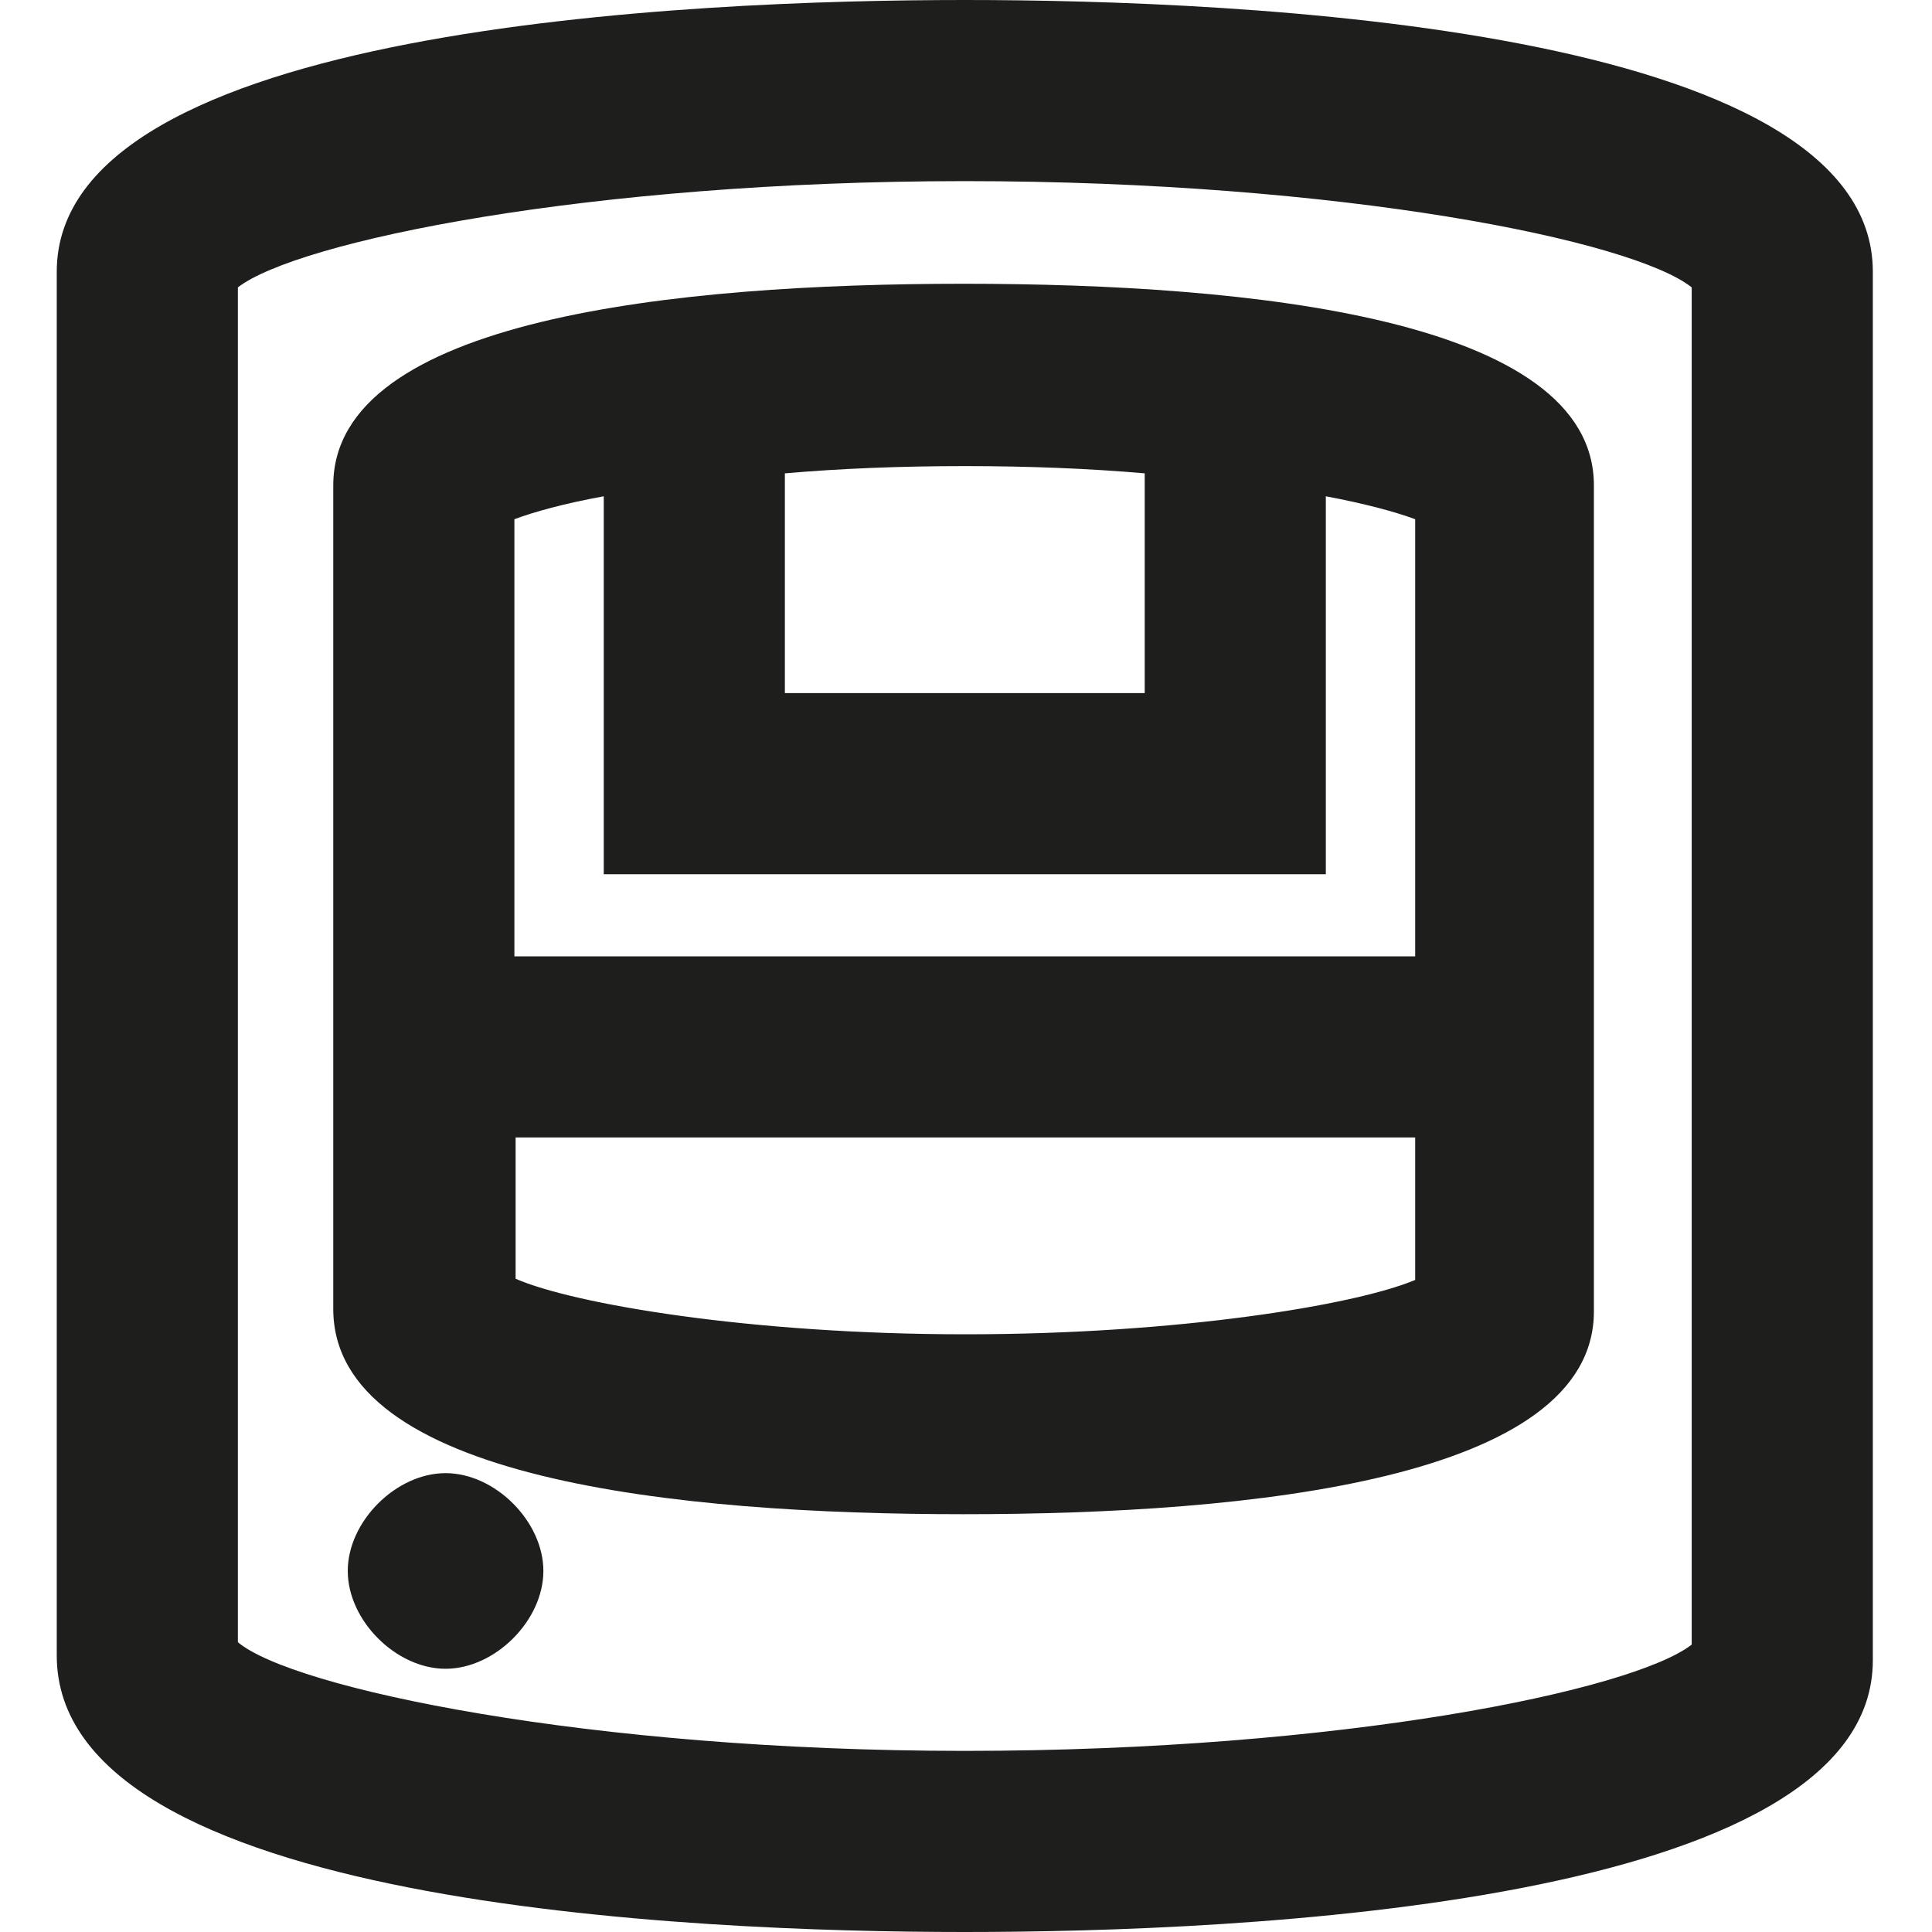 <svg viewBox="0 0 16 16" xmlns="http://www.w3.org/2000/svg">
  <path fill="#1e1e1c" d="M7.99 0C5.73 0 .47.22.47 2.25v11.46C.47 15.78 5.73 16 7.99 16s7.52-.22 7.52-2.25V2.25C15.51.22 10.25 0 7.99 0m6.02 13.62c-.49.38-2.9.88-6.02.88s-5.57-.52-6.02-.9V2.38c.49-.38 2.9-.88 6.02-.88s5.53.49 6.02.88zM2.76 4.03v6.81c0 1.41 2.84 1.7 5.22 1.7s5.22-.29 5.22-1.68V4.02c0-1.38-2.84-1.67-5.22-1.67s-5.22.29-5.22 1.67Zm6.72-.11v1.82H6.5V3.92c.46-.04.96-.06 1.49-.06s1.03.02 1.49.06m-1.49 7.13c-1.77 0-3.24-.25-3.72-.46V9.42h7.45v1.18c-.5.21-1.97.45-3.72.45Zm3.72-3.13H4.26V4.3c.16-.06.41-.13.74-.19v3.13h5.98V4.11c.32.06.58.13.74.19v3.62ZM4.5 13.01c0 .41-.4.81-.81.81s-.81-.4-.81-.81.4-.81.81-.81.81.4.81.81"/>
</svg>
